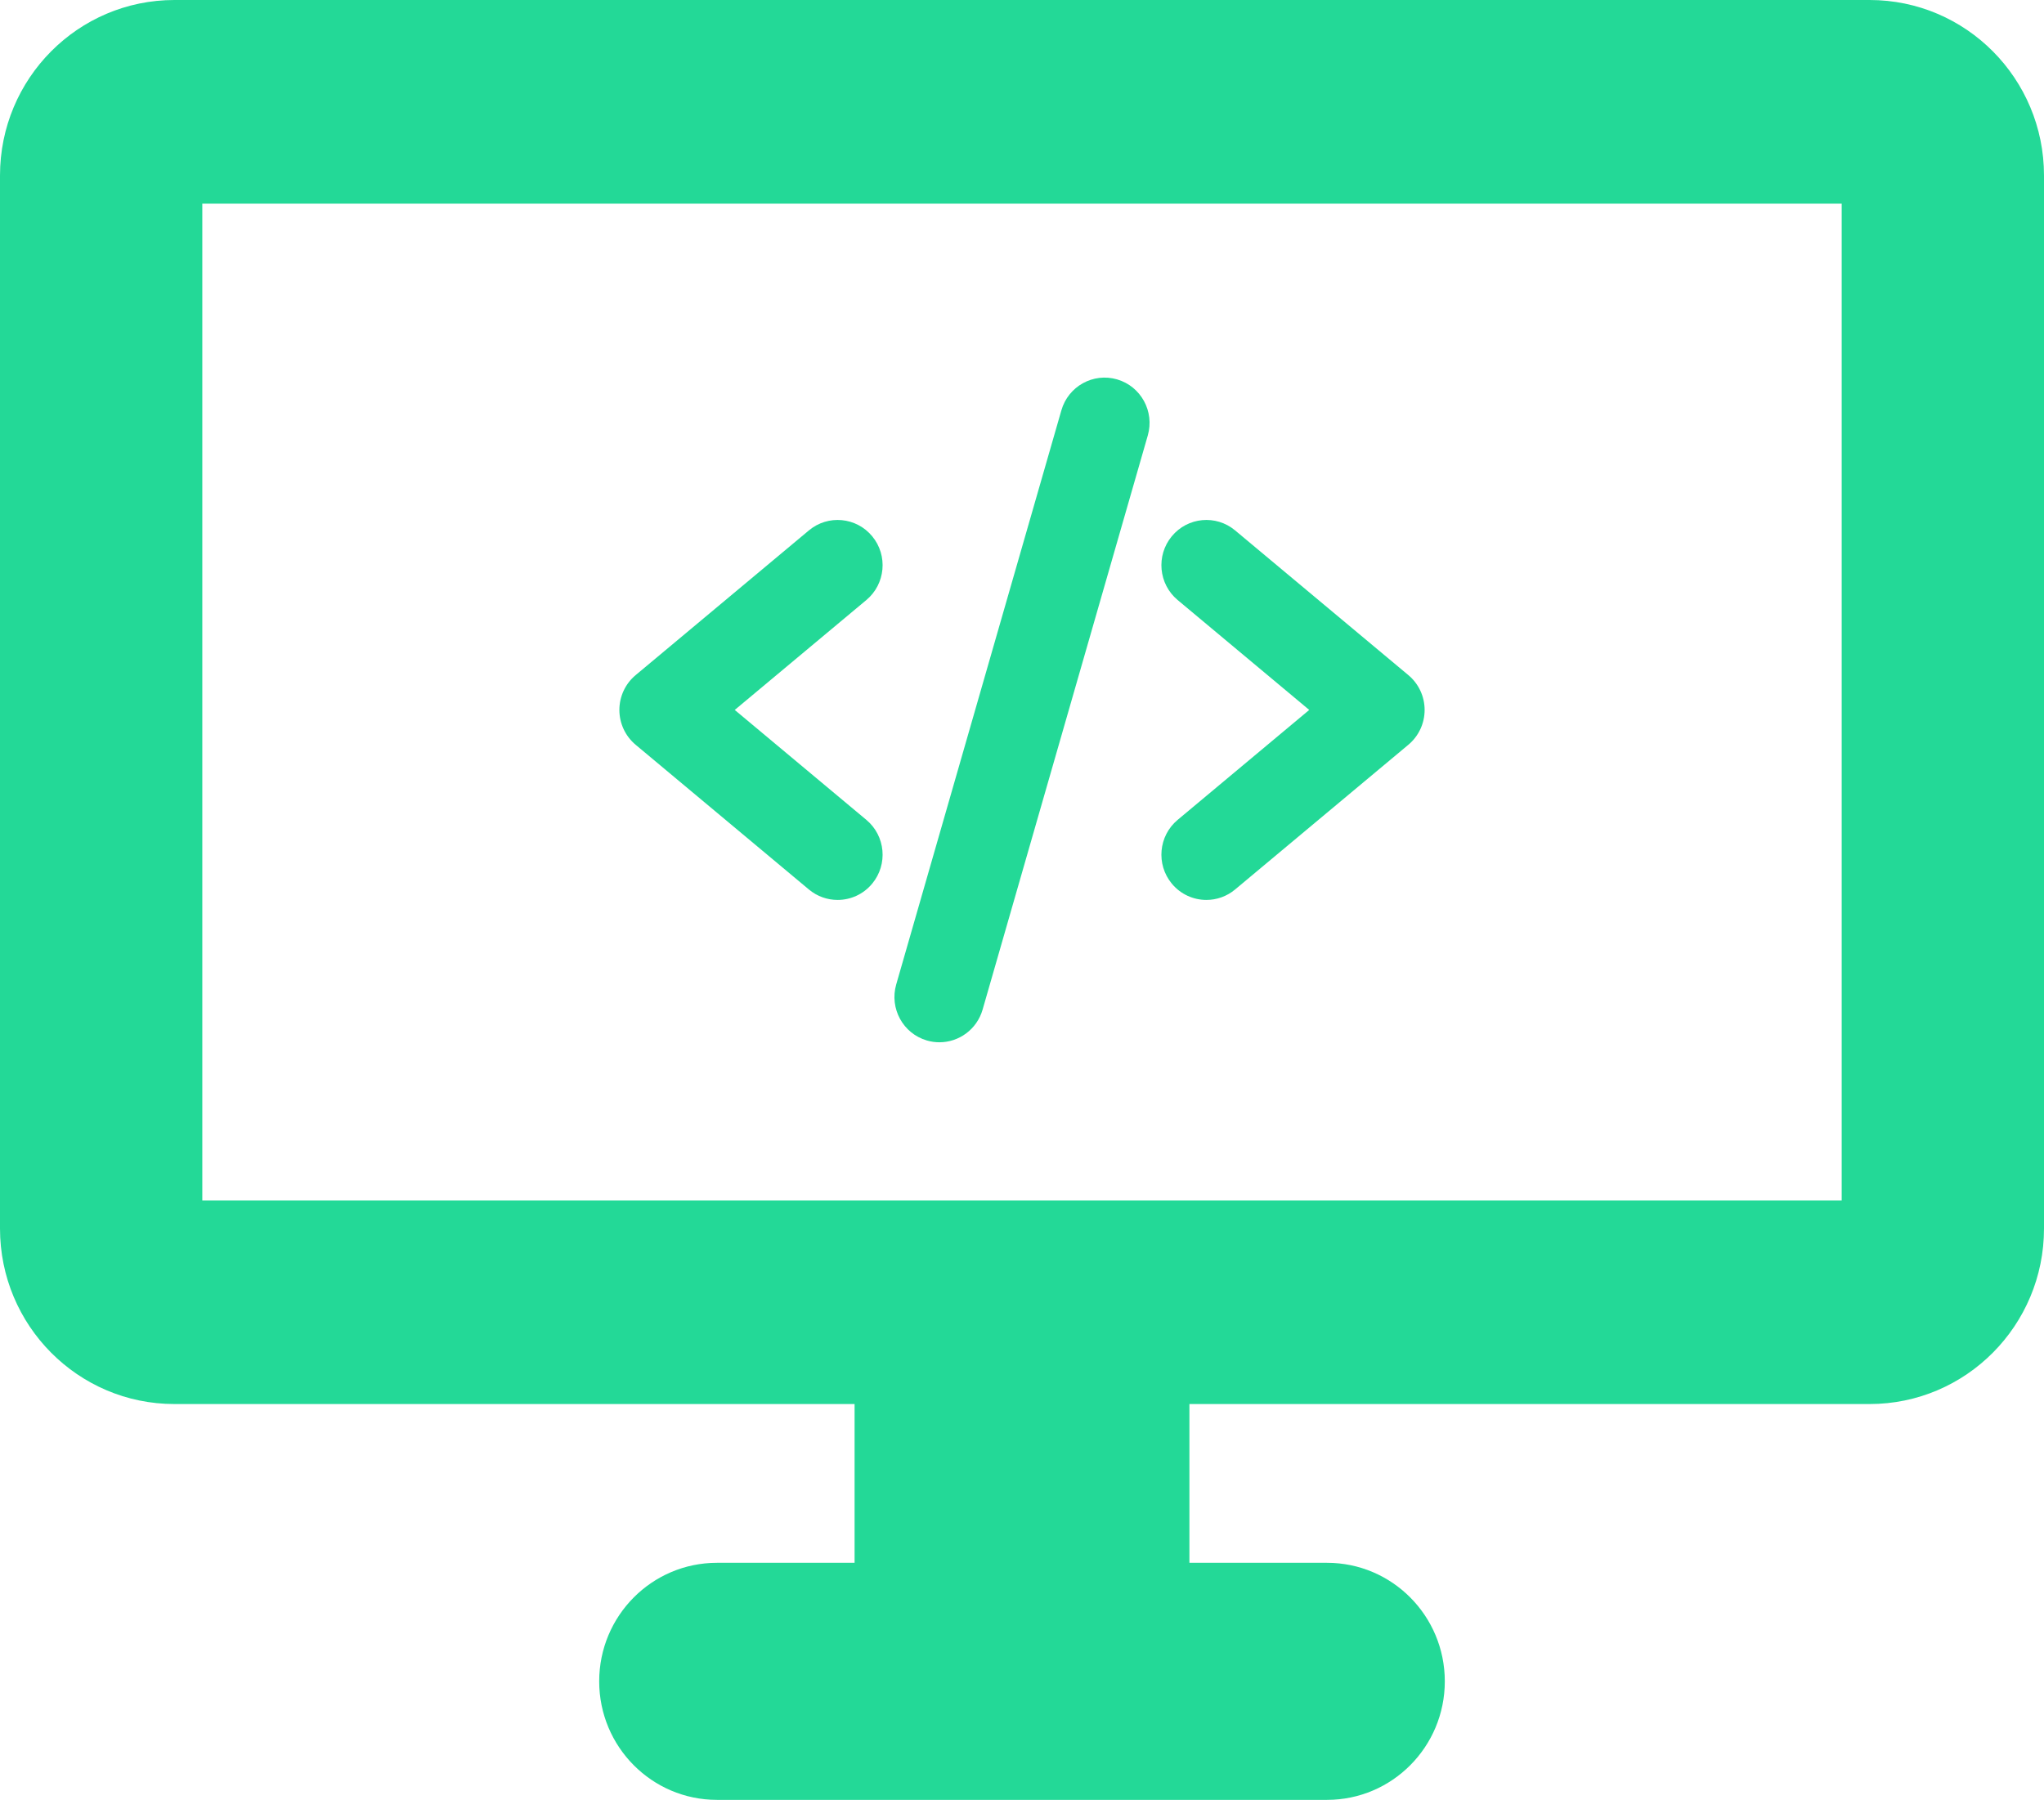 <svg width="545" height="480" viewBox="0 0 545 480" fill="none" xmlns="http://www.w3.org/2000/svg">
<path d="M498.5 0H46.5C20.817 0 0 20.955 0 46.805V327.633C0 353.482 20.817 374.438 46.5 374.438H227.861V416.779H191.169C173.823 416.779 159.765 430.93 159.765 448.39C159.765 465.847 173.824 480 191.169 480H353.831C371.179 480 385.235 465.847 385.235 448.39C385.235 430.93 371.177 416.779 353.831 416.779H317.139V374.438H498.5C524.183 374.438 545 353.482 545 327.633V46.805C545 20.955 524.183 0 498.5 0ZM491.059 320.143H53.941V54.293H491.059V320.143Z" fill="#23D997"/>
<path d="M223.339 239.998C220.635 239.998 217.923 239.09 215.685 237.218L169.481 198.619C166.734 196.322 165.147 192.922 165.147 189.331C165.147 185.743 166.734 182.34 169.481 180.047L215.685 141.448C220.779 137.191 228.336 137.899 232.567 143.026C236.797 148.155 236.096 155.765 231 160.019L195.91 189.331L231 218.648C236.096 222.904 236.797 230.512 232.567 235.642C230.194 238.515 226.778 239.998 223.339 239.998Z" fill="#23D997"/>
<path d="M321.664 239.998C318.224 239.998 314.806 238.515 312.433 235.641C308.204 230.51 308.904 222.902 314 218.646L349.088 189.329L314 160.018C308.904 155.761 308.204 148.152 312.433 143.025C316.662 137.897 324.222 137.189 329.316 141.446L375.517 180.045C378.266 182.339 379.853 185.741 379.853 189.329C379.853 192.921 378.266 196.32 375.517 198.617L329.316 237.216C327.077 239.088 324.36 239.998 321.664 239.998Z" fill="#23D997"/>
<path d="M250.482 277.963C249.378 277.963 248.256 277.809 247.142 277.485C240.783 275.632 237.119 268.943 238.962 262.537L283.003 109.416C284.846 103.015 291.492 99.329 297.856 101.179C304.216 103.035 307.879 109.724 306.04 116.13L261.995 269.252C260.472 274.533 255.685 277.963 250.482 277.963Z" fill="#23D997"/>
</svg>
